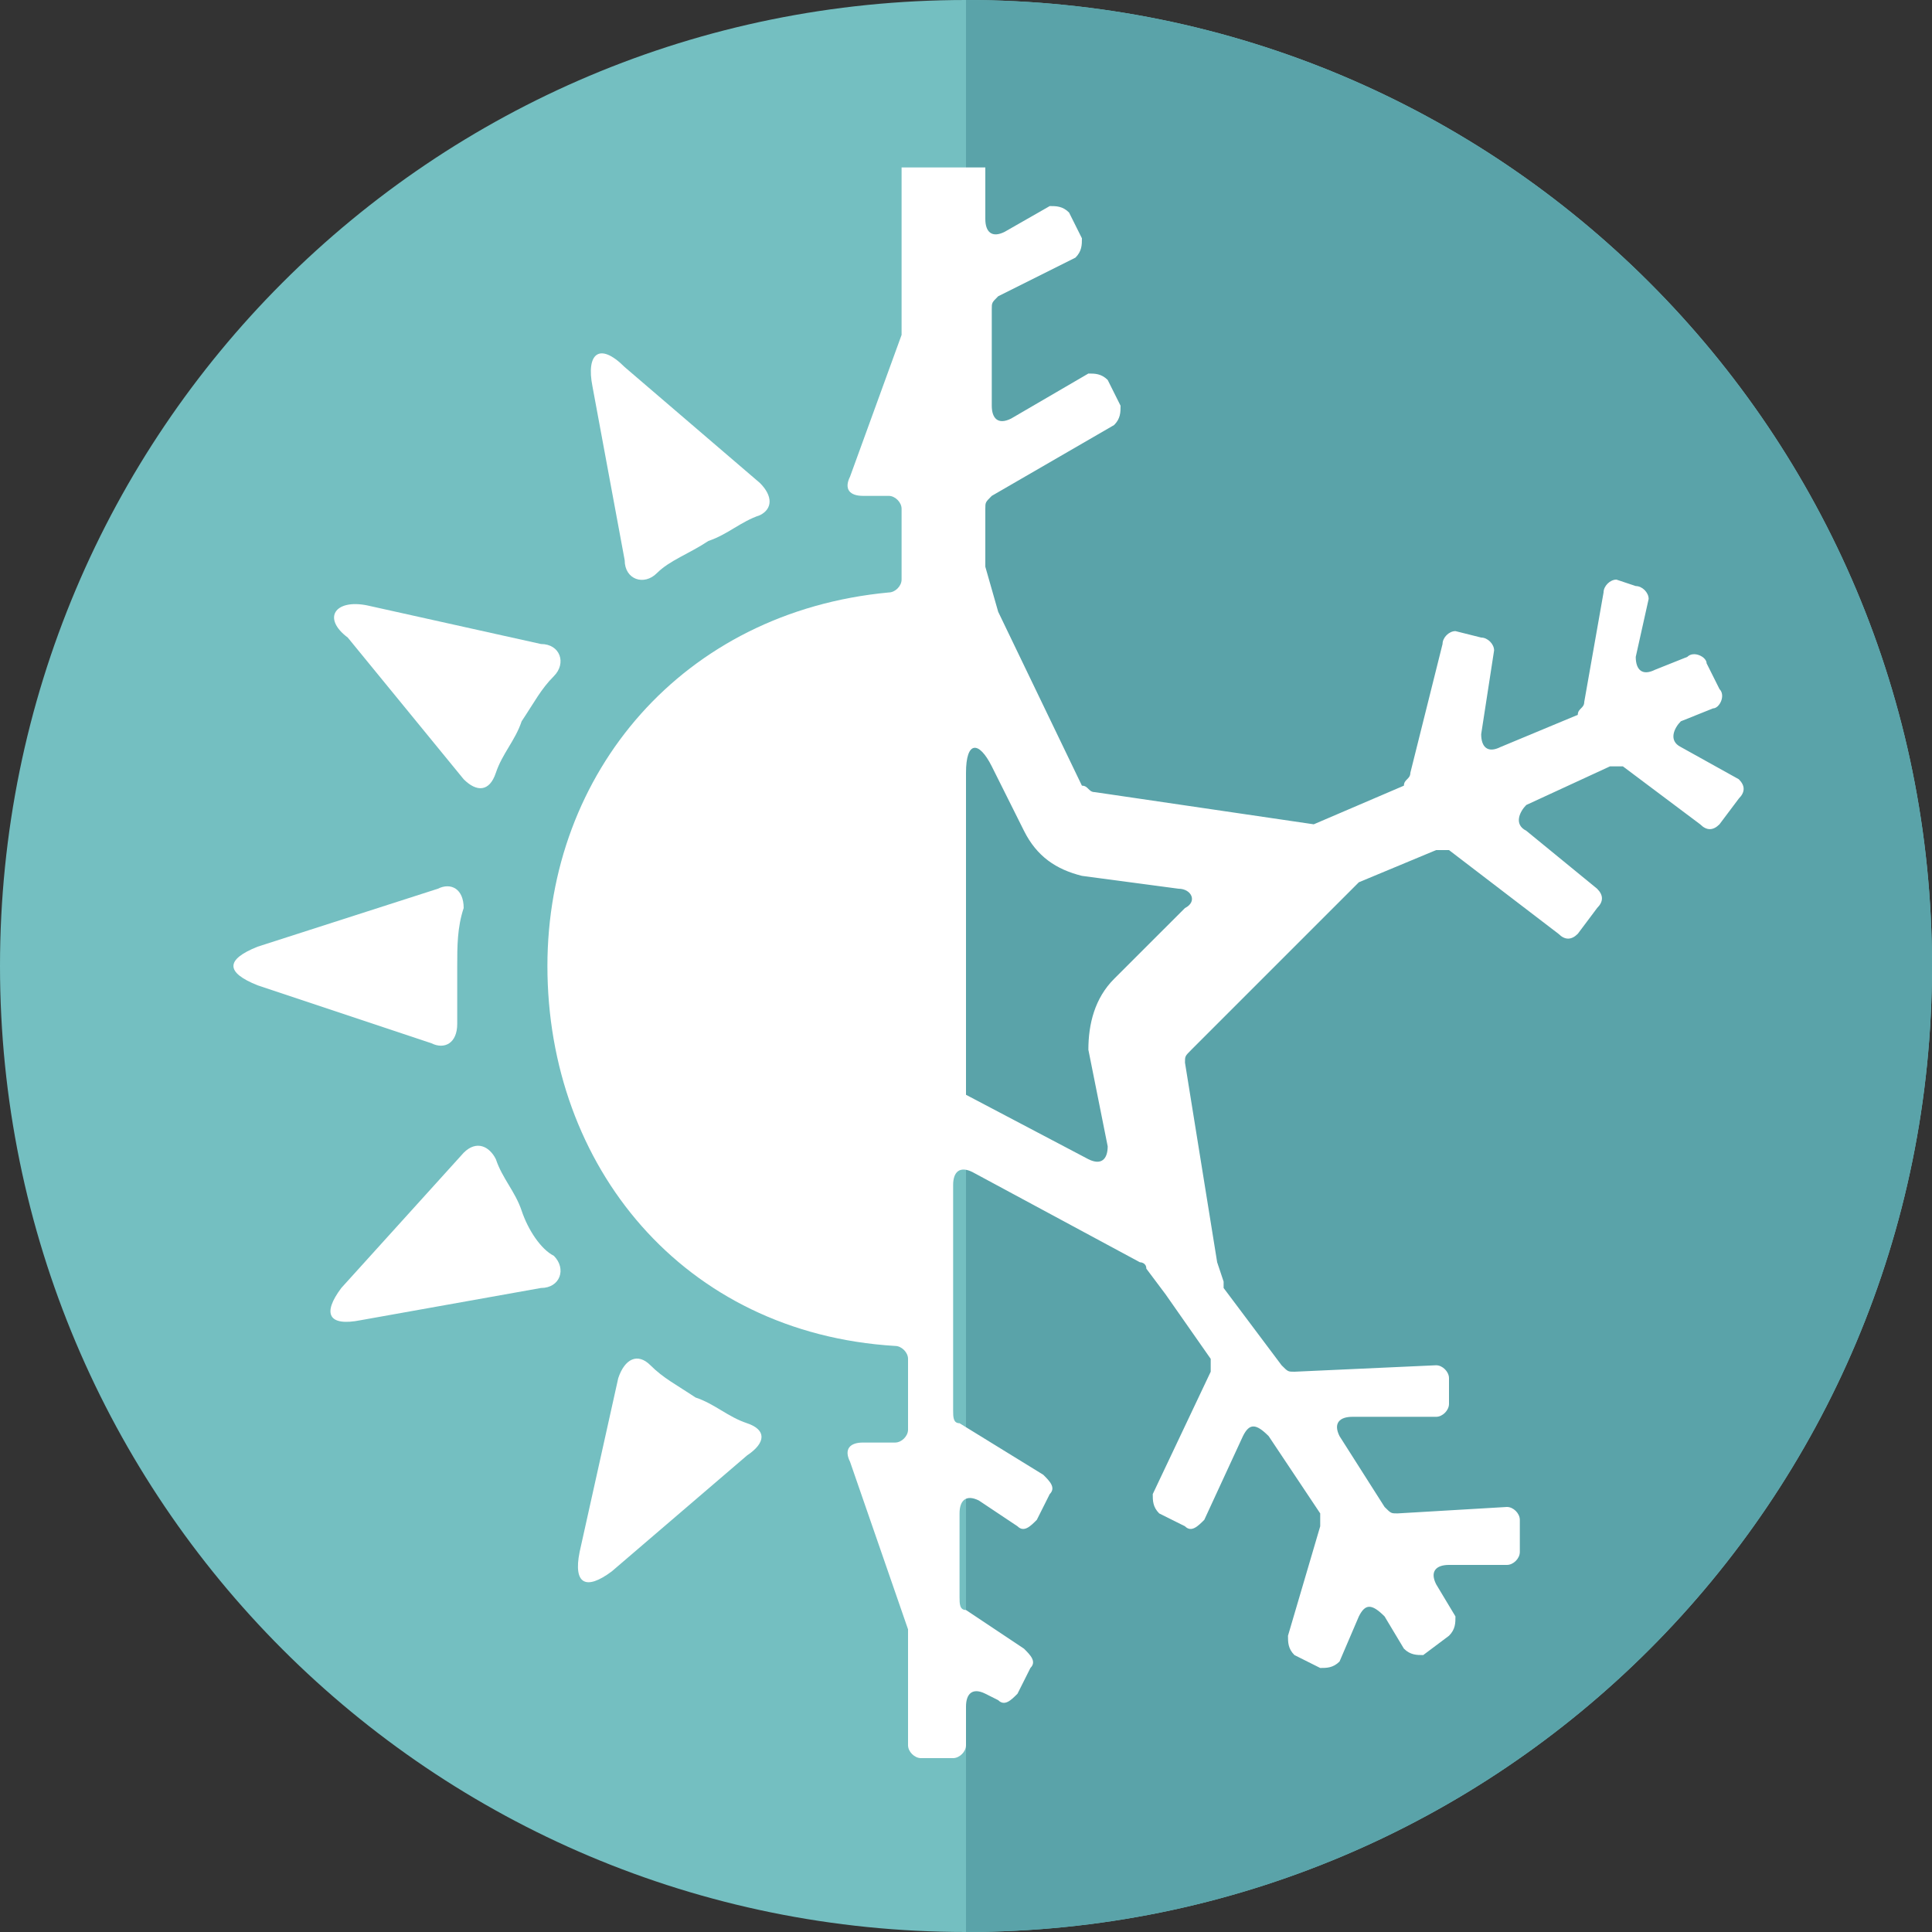 <svg width="50" height="50" viewBox="0 0 50 50" fill="none" xmlns="http://www.w3.org/2000/svg">
<rect x="0" y="0" width="50" height="50" fill="#333333" stroke="none"/>
<path d="M25 0C11.167 0 0 11.167 0 25C0 38.833 11.167 50 25 50C38.833 50 50 38.833 50 25C50 11.167 38.833 0 25 0Z" fill="#74BFC1"/>
<path d="M25 0C38.833 0 50 11.167 50 25C50 38.833 38.833 50 25 50V0Z" fill="#5AA3A9"/>
<path d="M12 20.167C12.333 20.5 12.667 20.5 12.833 20C13 19.5 13.333 19.167 13.5 18.667C13.833 18.167 14 17.833 14.333 17.5C14.667 17.167 14.5 16.667 14 16.667L9.5 15.667C8.667 15.5 8.333 16 9 16.5L12 20.167Z" fill="white"/>
<path d="M11.833 26.5C11.833 26 11.833 25.5 11.833 25C11.833 24.5 11.833 24 12 23.5C12 23 11.667 22.833 11.333 23L6.667 24.5C5.833 24.833 5.833 25.167 6.667 25.5L11.167 27C11.5 27.167 11.833 27 11.833 26.5Z" fill="white"/>
<path d="M16.167 14.5C16.167 15 16.667 15.167 17 14.833C17.333 14.5 17.833 14.333 18.333 14C18.833 13.833 19.167 13.5 19.667 13.333C20 13.167 20 12.833 19.667 12.5L16.167 9.5C15.5 8.833 15.167 9.167 15.333 10L16.167 14.5Z" fill="white"/>
<path d="M13.5 31.333C13.333 30.833 13 30.5 12.833 30C12.667 29.667 12.333 29.5 12 29.833L8.833 33.333C8.333 34 8.5 34.333 9.333 34.167L14 33.333C14.5 33.333 14.667 32.833 14.333 32.5C14 32.333 13.667 31.833 13.5 31.333Z" fill="white"/>
<path d="M19.333 36.833C18.833 36.667 18.5 36.333 18 36.167C17.5 35.833 17.166 35.667 16.833 35.333C16.5 35 16.166 35.167 16 35.667L15 40.167C14.833 41 15.166 41.167 15.833 40.667L19.333 37.667C19.833 37.333 19.833 37 19.333 36.833Z" fill="white"/>
<path d="M43.5 19.333C43.167 19.167 43.333 18.833 43.5 18.667L44.333 18.333C44.5 18.333 44.667 18 44.5 17.833L44.167 17.167C44.167 17 43.833 16.833 43.667 17L42.833 17.333C42.5 17.5 42.333 17.333 42.333 17L42.667 15.5C42.667 15.333 42.5 15.167 42.333 15.167L41.833 15C41.667 15 41.5 15.167 41.5 15.333L41 18.167C41 18.333 40.833 18.333 40.833 18.5L38.833 19.333C38.5 19.5 38.333 19.333 38.333 19L38.667 16.833C38.667 16.667 38.5 16.5 38.333 16.5L37.667 16.333C37.5 16.333 37.333 16.5 37.333 16.667L36.5 20C36.5 20.167 36.333 20.167 36.333 20.333L34 21.333L28.333 20.5C28.167 20.5 28.167 20.333 28 20.333L25.833 15.833L25.5 14.667V13.167C25.5 13 25.5 13 25.667 12.833L28.833 11C29 10.833 29 10.667 29 10.5L28.667 9.833C28.5 9.667 28.333 9.667 28.167 9.667L26.167 10.833C25.833 11 25.667 10.833 25.667 10.5V8C25.667 7.833 25.667 7.833 25.833 7.667L27.833 6.667C28 6.5 28 6.333 28 6.167L27.667 5.5C27.5 5.333 27.333 5.333 27.167 5.333L26 6C25.667 6.167 25.5 6 25.5 5.667V4.333H23.333V8.5V8.667L22 12.333C21.833 12.667 22 12.833 22.333 12.833C22.5 12.833 22.667 12.833 23 12.833C23.167 12.833 23.333 13 23.333 13.167V15C23.333 15.167 23.167 15.333 23 15.333C17.667 15.833 14.167 20 14.167 25C14.167 30.167 17.667 34.5 23.167 34.833C23.333 34.833 23.5 35 23.5 35.167V37C23.5 37.167 23.333 37.333 23.167 37.333C22.833 37.333 22.5 37.333 22.333 37.333C22 37.333 21.833 37.5 22 37.833L23.5 42.167C23.5 42.167 23.5 42.167 23.5 42.333V45.167C23.5 45.333 23.667 45.5 23.833 45.5H24.667C24.833 45.5 25 45.333 25 45.167V44.167C25 43.833 25.167 43.667 25.5 43.833L25.833 44C26 44.167 26.167 44 26.333 43.833L26.667 43.167C26.833 43 26.667 42.833 26.5 42.667L25 41.667C24.833 41.667 24.833 41.5 24.833 41.333V39.167C24.833 38.833 25 38.667 25.333 38.833L26.333 39.5C26.5 39.667 26.667 39.5 26.833 39.333L27.167 38.667C27.333 38.5 27.167 38.333 27 38.167L24.833 36.833C24.667 36.833 24.667 36.667 24.667 36.5V30.667C24.667 30.333 24.833 30.167 25.167 30.333L29.5 32.667C29.5 32.667 29.667 32.667 29.667 32.833L30.167 33.5L31.333 35.167C31.333 35.333 31.333 35.333 31.333 35.5L29.833 38.667C29.833 38.833 29.833 39 30 39.167L30.667 39.5C30.833 39.667 31 39.5 31.167 39.333L32.167 37.167C32.333 36.833 32.5 36.833 32.833 37.167L34.167 39.167C34.167 39.333 34.167 39.333 34.167 39.5L33.333 42.333C33.333 42.5 33.333 42.667 33.5 42.833L34.167 43.167C34.333 43.167 34.5 43.167 34.667 43L35.167 41.833C35.333 41.5 35.5 41.5 35.833 41.833L36.333 42.667C36.5 42.833 36.667 42.833 36.833 42.833L37.5 42.333C37.667 42.167 37.667 42 37.667 41.833L37.167 41C37 40.667 37.167 40.5 37.5 40.5H39C39.167 40.5 39.333 40.333 39.333 40.167V39.333C39.333 39.167 39.167 39 39 39L36.167 39.167C36 39.167 36 39.167 35.833 39L34.667 37.167C34.5 36.833 34.667 36.667 35 36.667H37.167C37.333 36.667 37.5 36.5 37.5 36.333V35.667C37.5 35.5 37.333 35.333 37.167 35.333L33.5 35.5C33.333 35.5 33.333 35.5 33.167 35.333L31.667 33.333C31.667 33.333 31.667 33.333 31.667 33.167L31.5 32.667L30.667 27.5C30.667 27.333 30.667 27.333 30.833 27.167L35.167 22.833L37.167 22C37.333 22 37.5 22 37.5 22L40.333 24.167C40.5 24.333 40.667 24.333 40.833 24.167L41.333 23.5C41.5 23.333 41.5 23.167 41.333 23L39.5 21.5C39.167 21.333 39.333 21 39.5 20.833L41.667 19.833C41.833 19.833 42 19.833 42 19.833L44 21.333C44.167 21.5 44.333 21.5 44.5 21.333L45 20.667C45.167 20.5 45.167 20.333 45 20.167L43.5 19.333ZM30.667 23.5L28.833 25.333C28.333 25.833 28.167 26.5 28.167 27.167L28.667 29.667C28.667 30 28.5 30.167 28.167 30L25 28.333V20C25 19.167 25.333 19.167 25.667 19.833L26.5 21.5C26.833 22.167 27.333 22.5 28 22.667L30.5 23C30.833 23 31 23.333 30.667 23.5Z" fill="white"/>
</svg>
